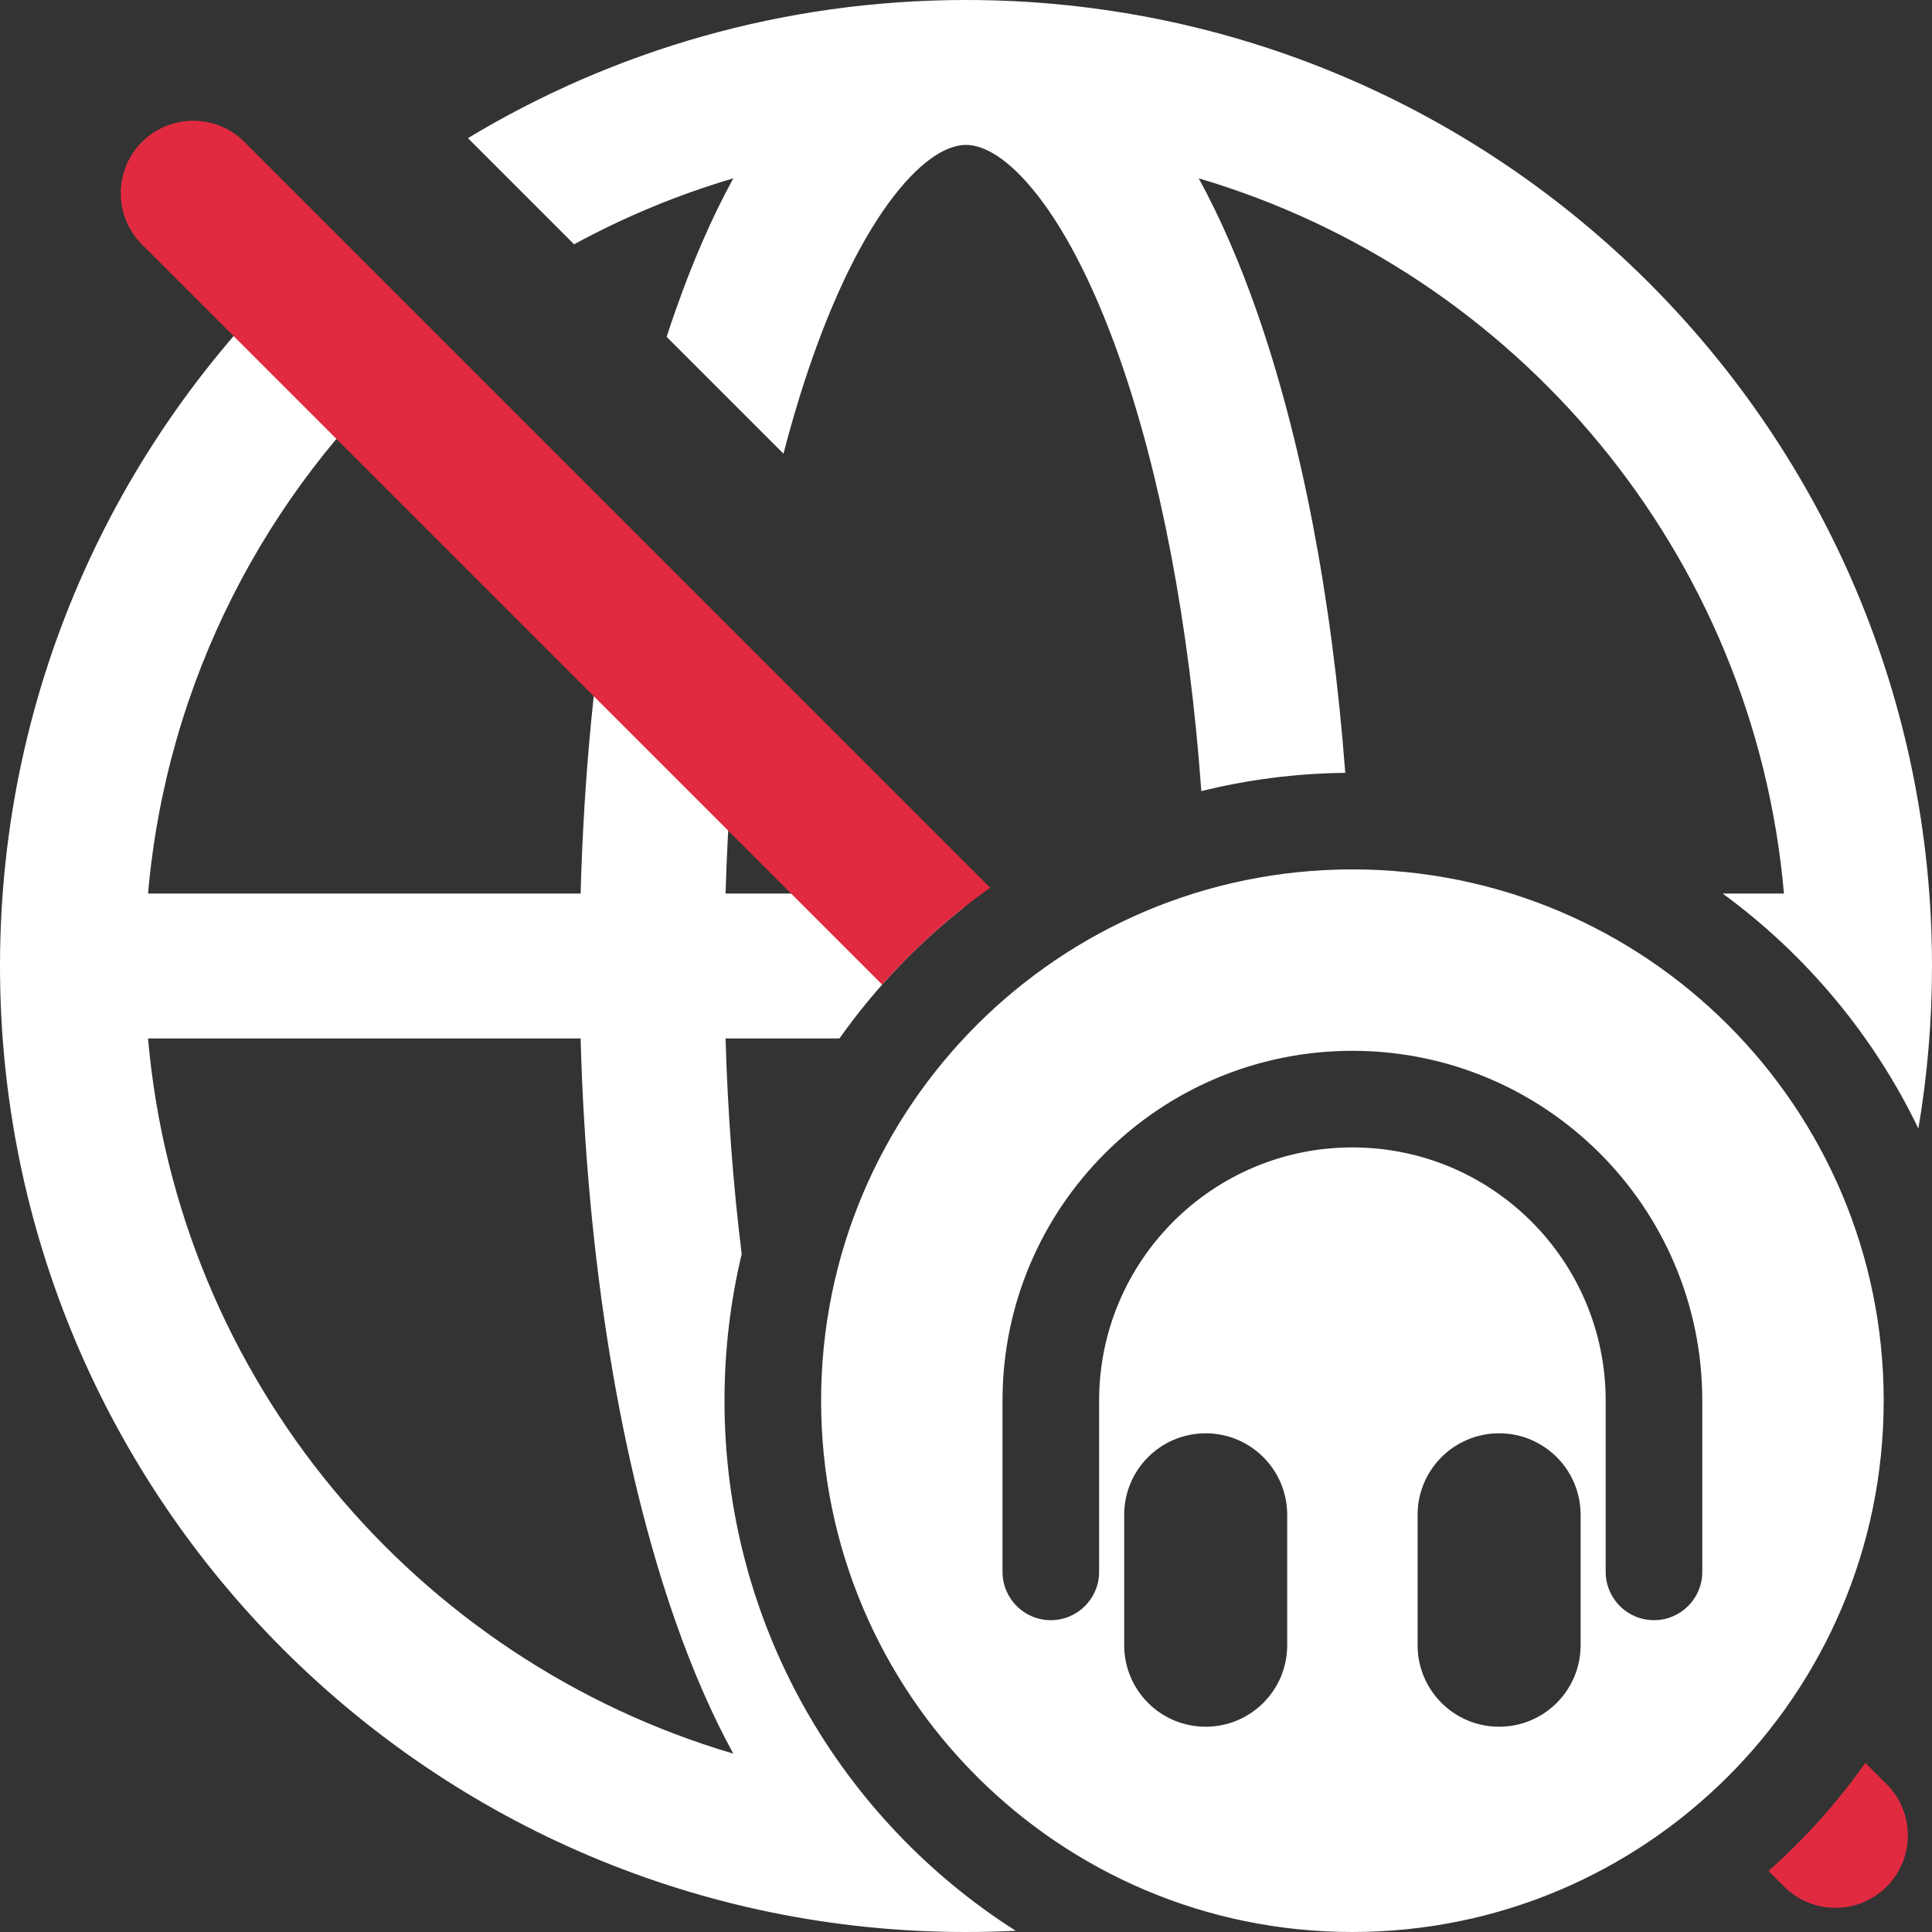 <svg width="40" height="40" viewBox="0 0 40 40" fill="none" xmlns="http://www.w3.org/2000/svg">
<rect x="0" y="0" width="40" height="40" fill="#333333" stroke="none"/>
<g>
<path fill-rule="evenodd" clip-rule="evenodd" d="M6.456 5.284C2.487 8.939 0 14.179 0 20C0 31.046 8.954 40 20 40C20.345 40 20.687 39.991 21.028 39.974C17.404 37.667 15 33.614 15 29C15 27.955 15.123 26.938 15.356 25.965C15.182 24.556 15.067 23.059 15.022 21.5H17.38C18.105 20.476 18.974 19.561 19.957 18.786L19.672 18.5H15.022C15.066 16.989 15.175 15.538 15.34 14.168L12.697 11.525C12.323 13.671 12.088 16.026 12.021 18.5H3.065C3.449 14.113 5.499 10.203 8.579 7.408L6.456 5.284ZM40 20C40 21.146 39.904 22.27 39.718 23.364C38.785 21.428 37.386 19.758 35.666 18.5H36.935C36.318 11.45 31.399 5.634 24.818 3.692C25.265 4.508 25.662 5.428 26.011 6.421C26.932 9.041 27.577 12.344 27.852 16.001C26.826 16.012 25.828 16.143 24.872 16.379C24.62 12.874 24.011 9.779 23.181 7.416C22.625 5.834 21.998 4.661 21.376 3.912C20.747 3.155 20.274 3 20 3C19.726 3 19.253 3.155 18.624 3.912C18.002 4.661 17.375 5.834 16.819 7.416C16.604 8.028 16.404 8.688 16.221 9.393L13.802 6.974C13.863 6.786 13.925 6.602 13.989 6.421C14.338 5.428 14.735 4.508 15.182 3.692C14.027 4.033 12.924 4.493 11.886 5.058L9.688 2.86C12.699 1.044 16.228 0 20 0C31.046 0 40 8.954 40 20ZM12.021 21.5H3.065C3.682 28.55 8.601 34.366 15.182 36.307C14.735 35.492 14.338 34.572 13.989 33.579C12.863 30.375 12.148 26.146 12.021 21.5ZM28 40C34.075 40 39 35.075 39 29C39 22.925 34.075 18 28 18C21.925 18 17 22.925 17 29C17 35.075 21.925 40 28 40ZM22.756 29C22.756 26.104 25.104 23.756 28 23.756C30.896 23.756 33.244 26.104 33.244 29V32.544C33.244 33.096 33.691 33.544 34.244 33.544C34.796 33.544 35.244 33.096 35.244 32.544V29C35.244 24.999 32.001 21.756 28 21.756C23.999 21.756 20.756 24.999 20.756 29V32.544C20.756 33.096 21.204 33.544 21.756 33.544C22.308 33.544 22.756 33.096 22.756 32.544V29ZM23.275 31.363C23.275 30.43 24.03 29.675 24.962 29.675C25.895 29.675 26.65 30.43 26.65 31.363V34.062C26.65 34.995 25.895 35.75 24.962 35.75C24.03 35.75 23.275 34.995 23.275 34.062V31.363ZM31.038 29.675C30.105 29.675 29.35 30.43 29.35 31.363V34.062C29.35 34.995 30.105 35.75 31.038 35.75C31.97 35.75 32.725 34.995 32.725 34.062V31.363C32.725 30.43 31.97 29.675 31.038 29.675Z" fill="white"/>
<path fill-rule="evenodd" clip-rule="evenodd" d="M5.061 2.939C4.475 2.354 3.525 2.354 2.939 2.939C2.354 3.525 2.354 4.475 2.939 5.061L18.264 20.385C18.929 19.634 19.68 18.96 20.501 18.38L5.061 2.939ZM38.62 36.499C38.039 37.32 37.366 38.071 36.615 38.736L36.939 39.061C37.525 39.646 38.475 39.646 39.061 39.061C39.646 38.475 39.646 37.525 39.061 36.939L38.62 36.499Z" fill="#E12A40"/>
</g>
</svg>
